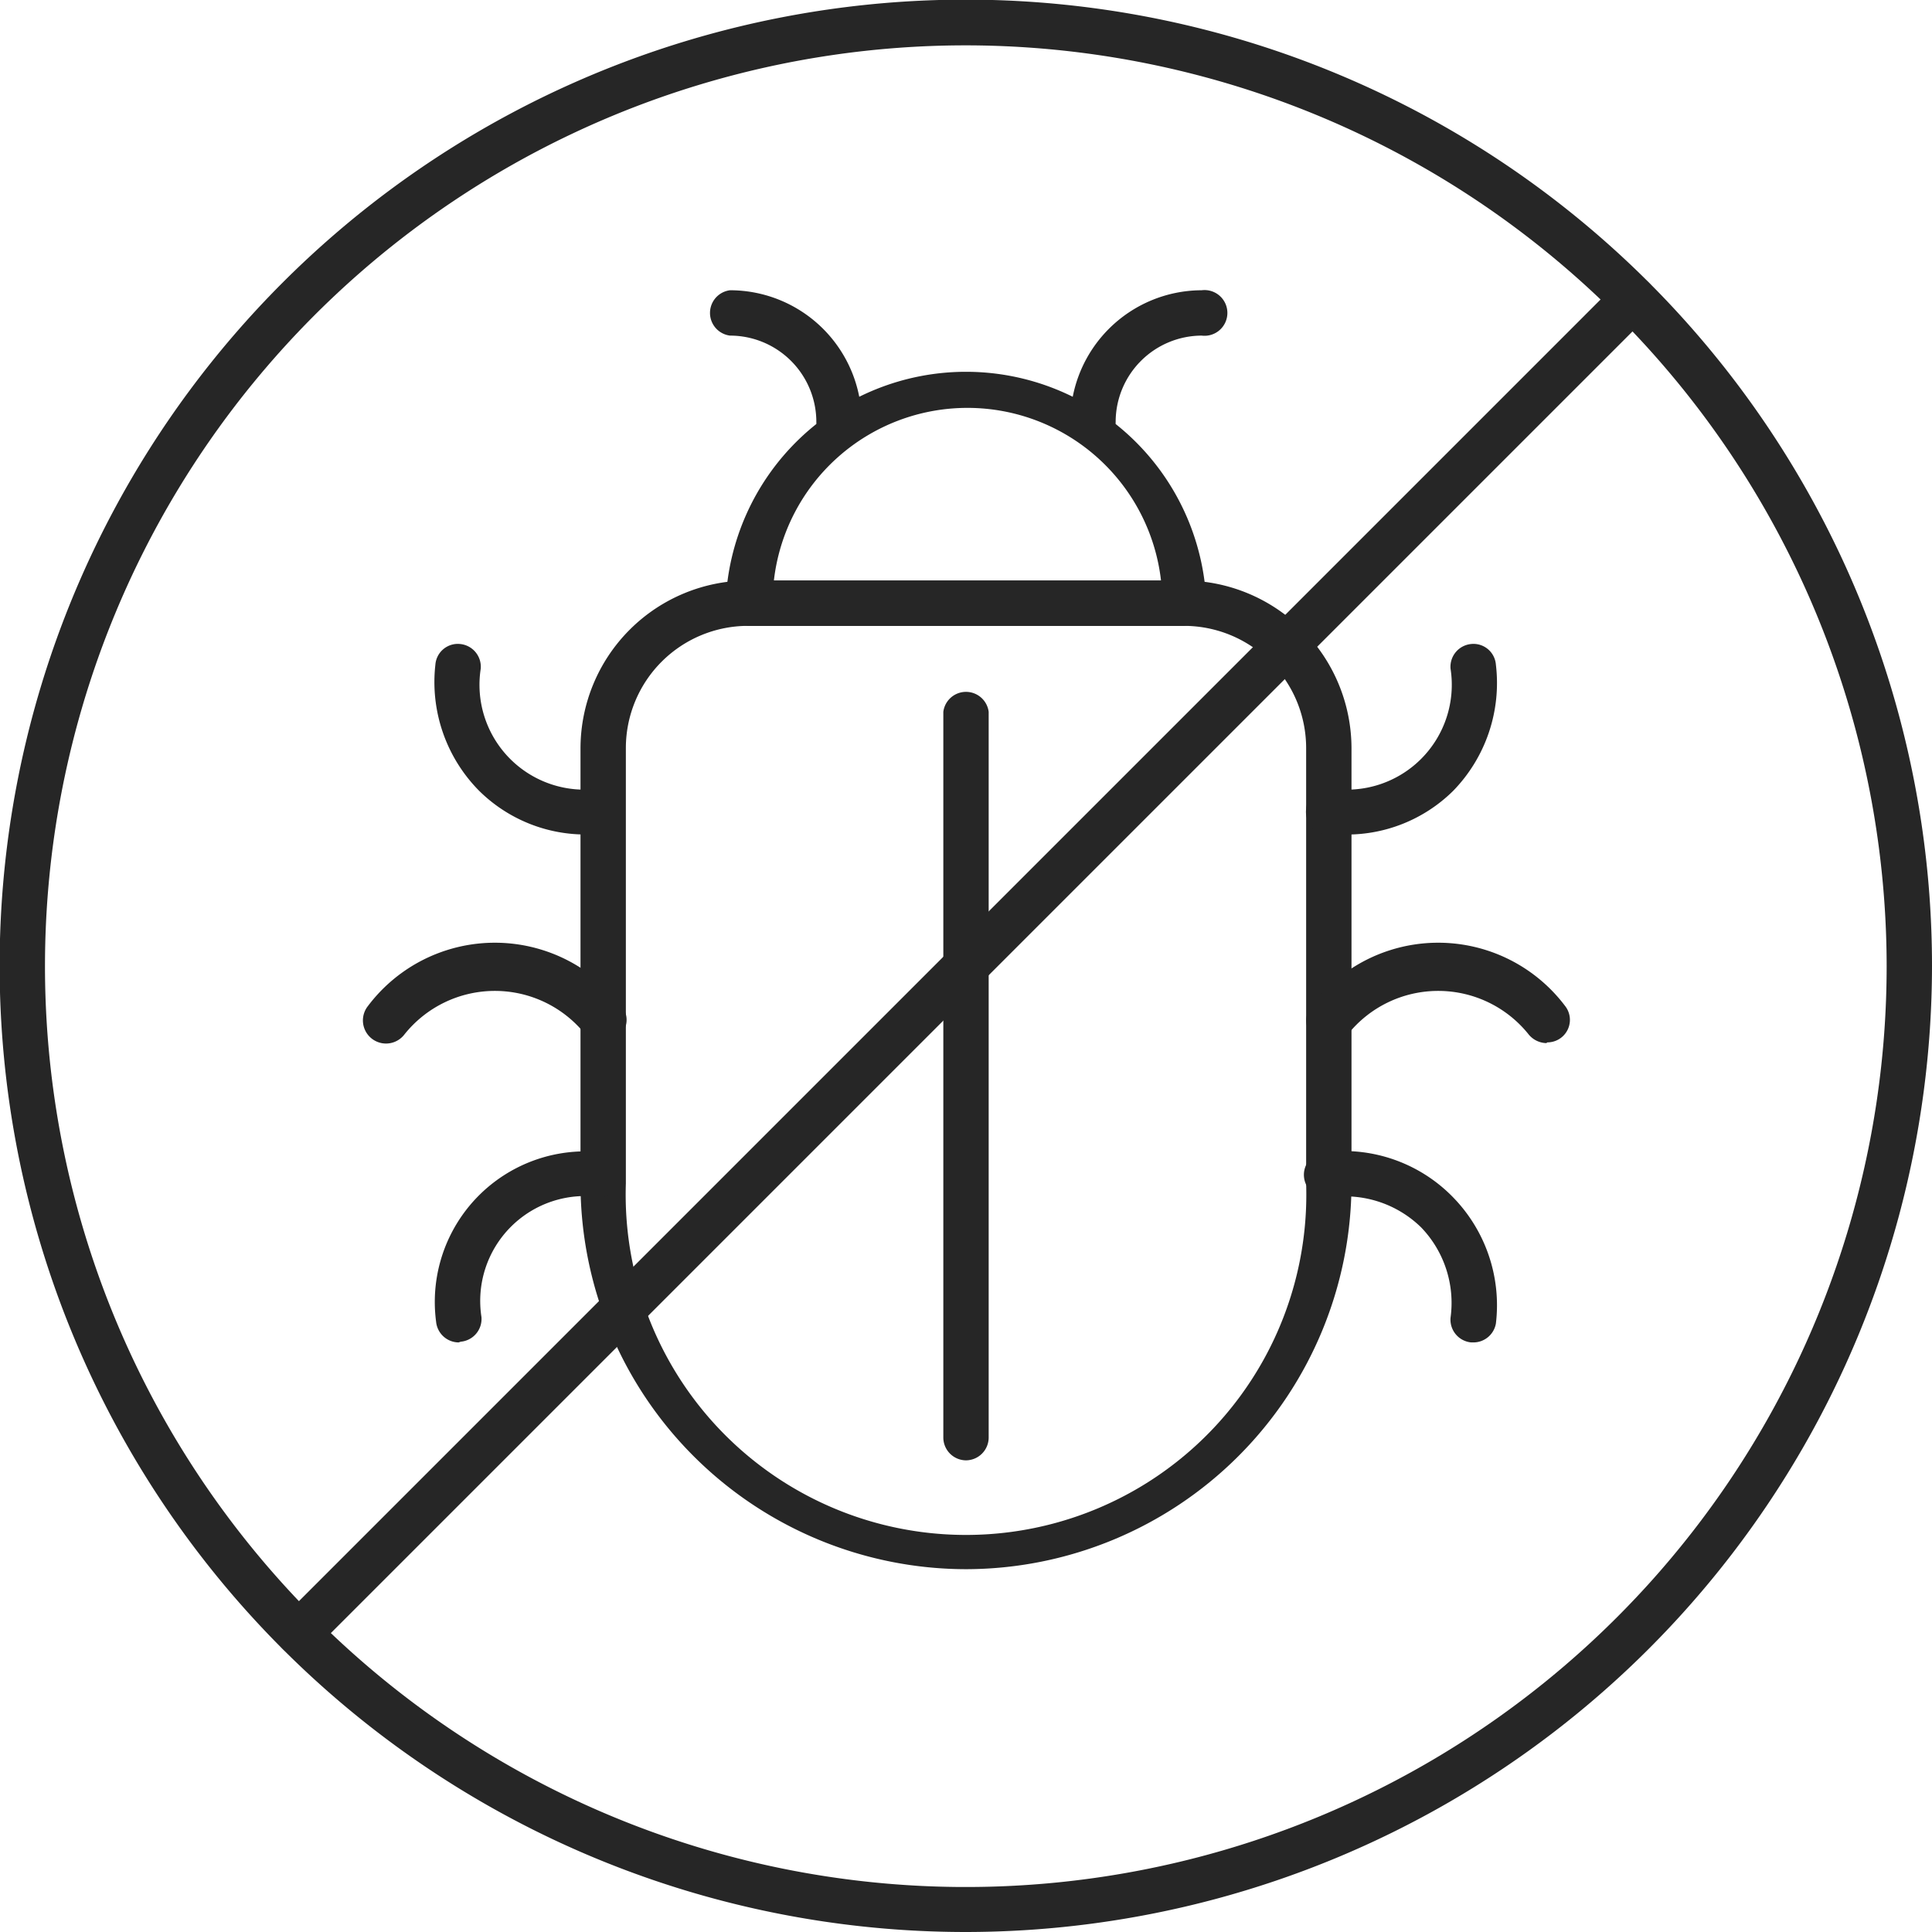<svg xmlns="http://www.w3.org/2000/svg" viewBox="0 0 53.25 53.25"><defs><style>.cls-1{fill:#262626;}</style></defs><g id="Слой_2" data-name="Слой 2"><g id="Layer_1" data-name="Layer 1"><path class="cls-1" d="M26.62,43.25A10.64,10.64,0,0,1,16,32.62v-12A4.63,4.63,0,0,1,20.62,16h12a4.63,4.63,0,0,1,4.63,4.62v12A10.64,10.64,0,0,1,26.62,43.25Zm-6-26a3.37,3.37,0,0,0-3.37,3.37v12a9.38,9.38,0,1,0,18.75,0v-12a3.37,3.37,0,0,0-3.38-3.37Z"/><path class="cls-1" d="M32.62,17.25h-12a.63.63,0,0,1-.62-.63,6.63,6.63,0,0,1,13.25,0A.63.63,0,0,1,32.62,17.25ZM21.29,16H32a5.37,5.37,0,0,0-10.67,0Z"/><path class="cls-1" d="M26.62,40.25a.63.63,0,0,1-.62-.63v-20a.63.63,0,0,1,1.25,0v20A.63.63,0,0,1,26.62,40.25Z"/><path class="cls-1" d="M30.12,12.25a.63.63,0,0,1-.62-.63A3.63,3.63,0,0,1,33.12,8a.63.63,0,1,1,0,1.25,2.38,2.38,0,0,0-2.37,2.37A.63.63,0,0,1,30.12,12.25Z"/><path class="cls-1" d="M37,23l-.47,0A.63.63,0,0,1,36,22.3a.61.61,0,0,1,.68-.57,2.89,2.89,0,0,0,3.3-3.3.63.63,0,0,1,.57-.68.62.62,0,0,1,.68.57,4.26,4.26,0,0,1-1.18,3.48A4.17,4.17,0,0,1,37,23Z"/><path class="cls-1" d="M42.62,28.75a.65.65,0,0,1-.48-.23,3.19,3.19,0,0,0-5,0,.63.63,0,1,1-1-.79,4.38,4.38,0,0,1,7,0,.62.62,0,0,1-.49,1Z"/><path class="cls-1" d="M40.61,37h-.06a.63.63,0,0,1-.57-.68,3,3,0,0,0-.81-2.49A3,3,0,0,0,36.68,33a.63.63,0,1,1-.11-1.25A4.21,4.21,0,0,1,40.05,33a4.26,4.26,0,0,1,1.18,3.48A.63.63,0,0,1,40.61,37Z"/><path class="cls-1" d="M16.21,23a4.17,4.17,0,0,1-3-1.2A4.26,4.26,0,0,1,12,18.32a.62.62,0,0,1,.68-.57.63.63,0,0,1,.57.68,2.89,2.89,0,0,0,3.3,3.3.62.62,0,0,1,.68.57.63.63,0,0,1-.57.68Z"/><path class="cls-1" d="M16.62,28.75a.65.65,0,0,1-.48-.23,3.19,3.19,0,0,0-5,0,.63.63,0,1,1-1-.79,4.38,4.38,0,0,1,7,0,.62.62,0,0,1-.49,1Z"/><path class="cls-1" d="M12.64,37a.63.63,0,0,1-.62-.57,4.15,4.15,0,0,1,4.66-4.66A.63.63,0,0,1,16.57,33a2.89,2.89,0,0,0-3.3,3.3.63.63,0,0,1-.57.68Z"/><path class="cls-1" d="M23.12,12.25a.63.63,0,0,1-.62-.63,2.38,2.38,0,0,0-2.38-2.37.63.63,0,0,1,0-1.25,3.63,3.63,0,0,1,3.63,3.62A.63.63,0,0,1,23.12,12.25Z"/><path class="cls-1" d="M26.62,53.25A26.63,26.63,0,1,1,53.25,26.62,26.65,26.65,0,0,1,26.62,53.25Zm0-52A25.38,25.38,0,1,0,52,26.62,25.4,25.4,0,0,0,26.62,1.25Z"/><path class="cls-1" d="M8.24,45.63a.62.62,0,0,1-.44-.18.61.61,0,0,1,0-.88L44.57,7.8a.62.62,0,1,1,.88.88L8.68,45.45A.62.62,0,0,1,8.24,45.63Z"/></g></g></svg>